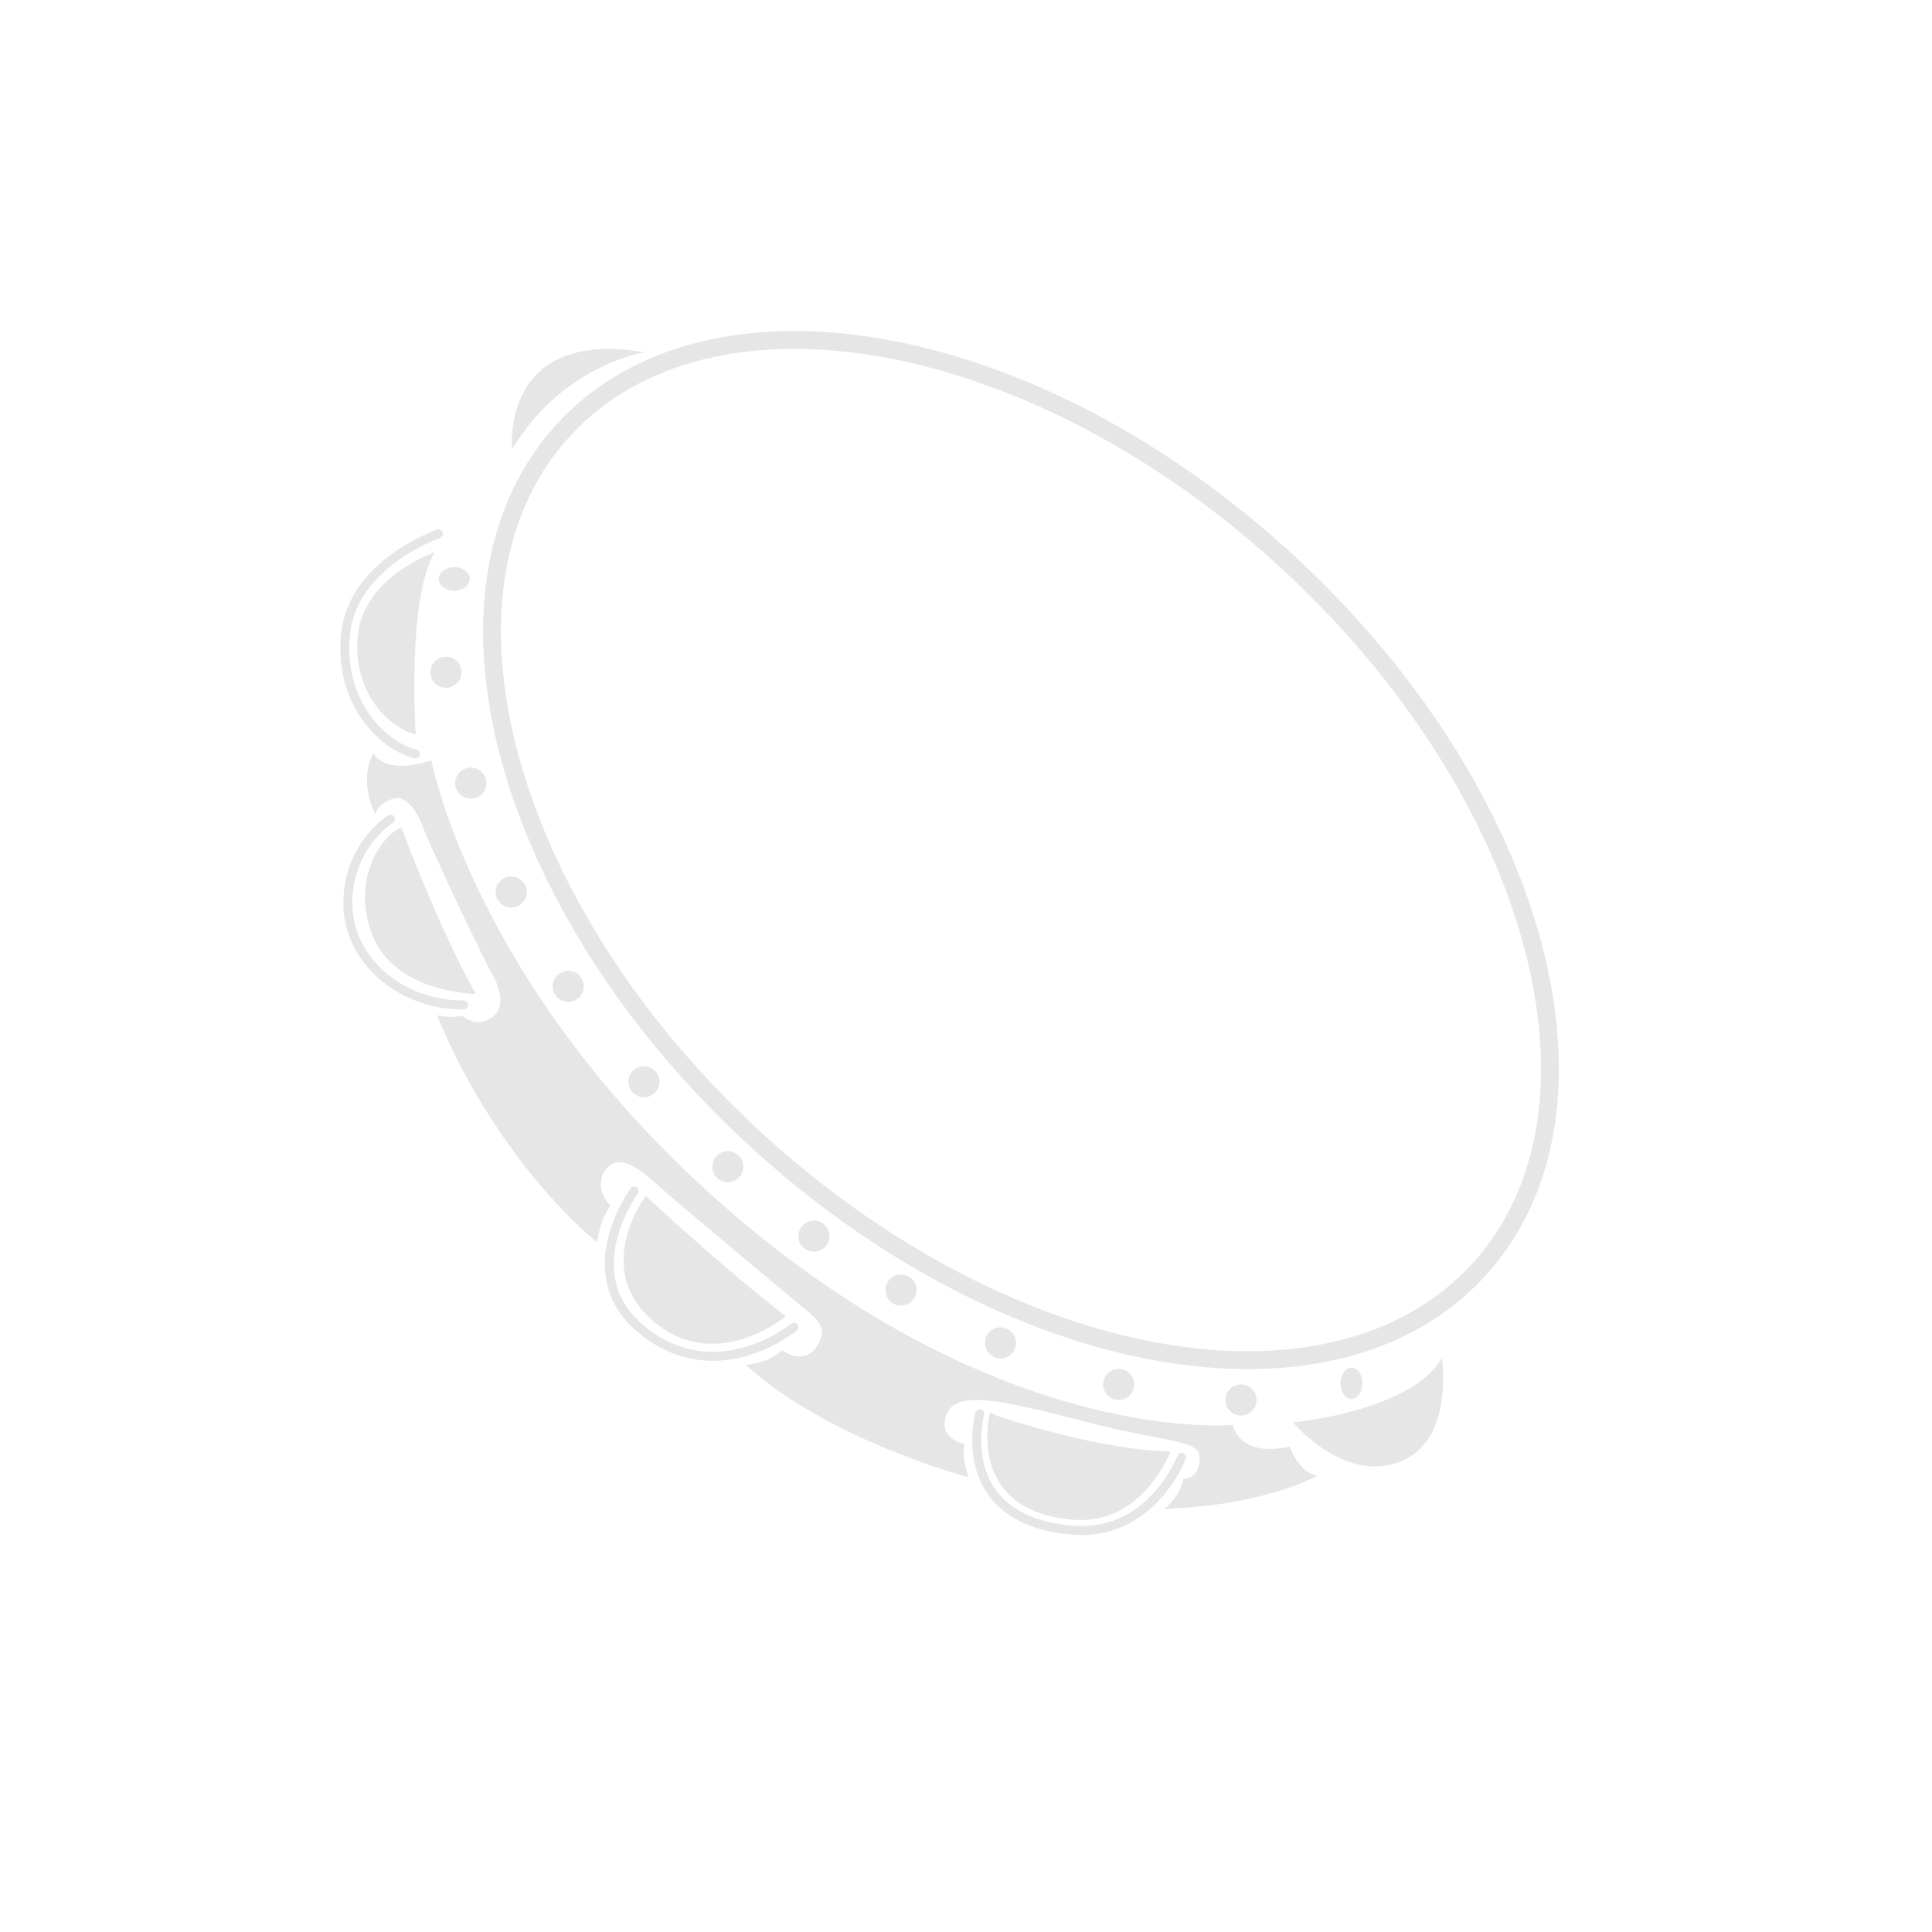 <?xml version="1.0" encoding="UTF-8" standalone="no"?>
<!-- Generator: Adobe Illustrator 16.0.0, SVG Export Plug-In . SVG Version: 6.00 Build 0)  -->

<svg
   xmlns:dc="http://purl.org/dc/elements/1.1/"
   xmlns:cc="http://creativecommons.org/ns#"
   xmlns:rdf="http://www.w3.org/1999/02/22-rdf-syntax-ns#"
   xmlns:svg="http://www.w3.org/2000/svg"
   xmlns="http://www.w3.org/2000/svg"
   xmlns:sodipodi="http://sodipodi.sourceforge.net/DTD/sodipodi-0.dtd"
   xmlns:inkscape="http://www.inkscape.org/namespaces/inkscape"
   version="1.1"
   id="Capa_1"
   x="0px"
   y="0px"
   width="400"
   height="400"
   viewBox="0 0 400 400"
   xml:space="preserve"
   inkscape:version="0.91 r13725"
   sodipodi:docname="cigano.svg"><defs
     id="defs45"><clipPath
       clipPathUnits="userSpaceOnUse"
       id="clipPath2310"><path
         d="m 0,1080 1920,0 L 1920,0 0,0 0,1080 Z"
         id="path2312"
         inkscape:connector-curvature="0" /></clipPath><clipPath
       clipPathUnits="userSpaceOnUse"
       id="clipPath2310-8"><path
         d="m 0,1080 1920,0 L 1920,0 0,0 0,1080 Z"
         id="path2312-3"
         inkscape:connector-curvature="0" /></clipPath></defs><sodipodi:namedview
     pagecolor="#ffffff"
     bordercolor="#666666"
     borderopacity="1"
     objecttolerance="10"
     gridtolerance="10"
     guidetolerance="10"
     inkscape:pageopacity="0"
     inkscape:pageshadow="2"
     inkscape:window-width="1366"
     inkscape:window-height="655"
     id="namedview43"
     showgrid="false"
     inkscape:zoom="0.75960998"
     inkscape:cx="-121.95406"
     inkscape:cy="206.05556"
     inkscape:window-x="0"
     inkscape:window-y="25"
     inkscape:window-maximized="1"
     inkscape:current-layer="Capa_1" /><g
     id="g13"
     transform="matrix(1.482,0,0,1.482,380.681,-145.676)" /><g
     id="g15"
     transform="matrix(1.482,0,0,1.482,380.681,-145.676)" /><g
     id="g17"
     transform="matrix(1.482,0,0,1.482,380.681,-145.676)" /><g
     id="g19"
     transform="matrix(1.482,0,0,1.482,380.681,-145.676)" /><g
     id="g21"
     transform="matrix(1.482,0,0,1.482,380.681,-145.676)" /><g
     id="g23"
     transform="matrix(1.482,0,0,1.482,380.681,-145.676)" /><g
     id="g25"
     transform="matrix(1.482,0,0,1.482,380.681,-145.676)" /><g
     id="g27"
     transform="matrix(1.482,0,0,1.482,380.681,-145.676)" /><g
     id="g29"
     transform="matrix(1.482,0,0,1.482,380.681,-145.676)" /><g
     id="g31"
     transform="matrix(1.482,0,0,1.482,380.681,-145.676)" /><g
     id="g33"
     transform="matrix(1.482,0,0,1.482,380.681,-145.676)" /><g
     id="g35"
     transform="matrix(1.482,0,0,1.482,380.681,-145.676)" /><g
     id="g37"
     transform="matrix(1.482,0,0,1.482,380.681,-145.676)" /><g
     id="g39"
     transform="matrix(1.482,0,0,1.482,380.681,-145.676)" /><g
     id="g41"
     transform="matrix(1.482,0,0,1.482,380.681,-145.676)" /><g
     transform="matrix(1.852,0,0,-1.852,-1549.324,1787.84)"
     id="g2306-7"><g
       id="g2308-8"
       clip-path="url(#clipPath2310-8)"><g
         id="g2314-2"
         transform="translate(980.4,902.643)"><path
           d="M 0,0 C -28.234,25.945 -64.419,32.509 -80.82,14.661 -97.221,-3.187 -87.627,-38.688 -59.393,-64.633 -31.157,-90.58 5.027,-97.144 21.429,-79.296 37.829,-61.448 28.235,-25.946 0,0 Z"
           style="fill:none;stroke:#e6e6e6;stroke-width:2;stroke-linecap:butt;stroke-linejoin:miter;stroke-miterlimit:10;stroke-dasharray:none;stroke-opacity:1"
           id="path2316-1"
           inkscape:connector-curvature="0" /></g><g
         id="g2318-0"
         transform="translate(888.156,890.205)"><path
           d="m 0,0 c 0,0.96 -0.778,1.739 -1.739,1.739 -0.96,0 -1.739,-0.779 -1.739,-1.739 0,-0.96 0.779,-1.739 1.739,-1.739 C -0.778,-1.739 0,-0.96 0,0"
           style="fill:#e6e6e6;fill-opacity:1;fill-rule:nonzero;stroke:none"
           id="path2320-5"
           inkscape:connector-curvature="0" /></g><g
         id="g2322-8"
         transform="translate(890.937,877.805)"><path
           d="m 0,0 c 0,0.96 -0.778,1.739 -1.739,1.739 -0.96,0 -1.739,-0.779 -1.739,-1.739 0,-0.96 0.779,-1.739 1.739,-1.739 C -0.778,-1.739 0,-0.96 0,0"
           style="fill:#e6e6e6;fill-opacity:1;fill-rule:nonzero;stroke:none"
           id="path2324-5"
           inkscape:connector-curvature="0" /></g><g
         id="g2326-5"
         transform="translate(895.456,865.637)"><path
           d="m 0,0 c 0,0.96 -0.778,1.739 -1.739,1.739 -0.96,0 -1.739,-0.779 -1.739,-1.739 0,-0.96 0.779,-1.739 1.739,-1.739 C -0.778,-1.739 0,-0.96 0,0"
           style="fill:#e6e6e6;fill-opacity:1;fill-rule:nonzero;stroke:none"
           id="path2328-0"
           inkscape:connector-curvature="0" /></g><g
         id="g2330-7"
         transform="translate(901.83,855.091)"><path
           d="m 0,0 c 0,0.96 -0.778,1.739 -1.739,1.739 -0.96,0 -1.739,-0.779 -1.739,-1.739 0,-0.96 0.779,-1.739 1.739,-1.739 C -0.778,-1.739 0,-0.96 0,0"
           style="fill:#e6e6e6;fill-opacity:1;fill-rule:nonzero;stroke:none"
           id="path2332-3"
           inkscape:connector-curvature="0" /></g><g
         id="g2334-8"
         transform="translate(910.29,844.43)"><path
           d="m 0,0 c 0,0.96 -0.778,1.739 -1.739,1.739 -0.96,0 -1.739,-0.779 -1.739,-1.739 0,-0.96 0.779,-1.739 1.739,-1.739 C -0.778,-1.739 0,-0.96 0,0"
           style="fill:#e6e6e6;fill-opacity:1;fill-rule:nonzero;stroke:none"
           id="path2336-2"
           inkscape:connector-curvature="0" /></g><g
         id="g2338-3"
         transform="translate(919.677,834.927)"><path
           d="m 0,0 c 0,0.96 -0.778,1.739 -1.739,1.739 -0.96,0 -1.739,-0.779 -1.739,-1.739 0,-0.96 0.779,-1.739 1.739,-1.739 C -0.778,-1.739 0,-0.96 0,0"
           style="fill:#e6e6e6;fill-opacity:1;fill-rule:nonzero;stroke:none"
           id="path2340-0"
           inkscape:connector-curvature="0" /></g><g
         id="g2342-7"
         transform="translate(929.295,827.163)"><path
           d="m 0,0 c 0,0.96 -0.778,1.739 -1.739,1.739 -0.96,0 -1.739,-0.779 -1.739,-1.739 0,-0.96 0.779,-1.739 1.739,-1.739 C -0.778,-1.739 0,-0.96 0,0"
           style="fill:#e6e6e6;fill-opacity:1;fill-rule:nonzero;stroke:none"
           id="path2344-7"
           inkscape:connector-curvature="0" /></g><g
         id="g2346-7"
         transform="translate(939.03,821.137)"><path
           d="m 0,0 c 0,0.96 -0.778,1.739 -1.739,1.739 -0.96,0 -1.739,-0.779 -1.739,-1.739 0,-0.96 0.779,-1.739 1.739,-1.739 C -0.778,-1.739 0,-0.96 0,0"
           style="fill:#e6e6e6;fill-opacity:1;fill-rule:nonzero;stroke:none"
           id="path2348-6"
           inkscape:connector-curvature="0" /></g><g
         id="g2350-9"
         transform="translate(950.155,815.227)"><path
           d="m 0,0 c 0,0.96 -0.778,1.739 -1.739,1.739 -0.96,0 -1.739,-0.779 -1.739,-1.739 0,-0.96 0.779,-1.739 1.739,-1.739 C -0.778,-1.739 0,-0.96 0,0"
           style="fill:#e6e6e6;fill-opacity:1;fill-rule:nonzero;stroke:none"
           id="path2352-1"
           inkscape:connector-curvature="0" /></g><g
         id="g2354-1"
         transform="translate(963.366,810.592)"><path
           d="m 0,0 c 0,0.96 -0.778,1.739 -1.739,1.739 -0.96,0 -1.739,-0.779 -1.739,-1.739 0,-0.96 0.779,-1.739 1.739,-1.739 C -0.778,-1.739 0,-0.96 0,0"
           style="fill:#e6e6e6;fill-opacity:1;fill-rule:nonzero;stroke:none"
           id="path2356-9"
           inkscape:connector-curvature="0" /></g><g
         id="g2358-0"
         transform="translate(977.041,808.852)"><path
           d="m 0,0 c 0,0.96 -0.778,1.739 -1.739,1.739 -0.96,0 -1.739,-0.779 -1.739,-1.739 0,-0.96 0.779,-1.739 1.739,-1.739 C -0.778,-1.739 0,-0.96 0,0"
           style="fill:#e6e6e6;fill-opacity:1;fill-rule:nonzero;stroke:none"
           id="path2360-8"
           inkscape:connector-curvature="0" /></g><g
         id="g2362-9"
         transform="translate(988.875,810.707)"><path
           d="M 0,0 C 0,0.96 -0.548,1.739 -1.225,1.739 -1.901,1.739 -2.449,0.96 -2.449,0 c 0,-0.96 0.548,-1.739 1.224,-1.739 C -0.548,-1.739 0,-0.96 0,0"
           style="fill:#e6e6e6;fill-opacity:1;fill-rule:nonzero;stroke:none"
           id="path2364-8"
           inkscape:connector-curvature="0" /></g><g
         id="g2366-8"
         transform="translate(889.087,900.639)"><path
           d="m 0,0 c 0,0.726 -0.778,1.314 -1.739,1.314 -0.96,0 -1.739,-0.588 -1.739,-1.314 0,-0.726 0.779,-1.314 1.739,-1.314 C -0.778,-1.314 0,-0.726 0,0"
           style="fill:#e6e6e6;fill-opacity:1;fill-rule:nonzero;stroke:none"
           id="path2368-0"
           inkscape:connector-curvature="0" /></g><g
         id="g2370-3"
         transform="translate(878.305,881.166)"><path
           d="m 0,0 c 0,0 1.043,-2.549 6.49,-0.811 0,0 4.983,-26.654 34.882,-51.686 29.899,-25.031 54.698,-22.598 54.698,-22.598 0,0 0.614,-3.7 6.374,-2.433 0.296,-0.916 1.507,-3.104 3.089,-3.26 0,0 -5.87,-3.346 -17.111,-3.693 0,0 1.698,1.212 2.136,3.36 0,0 1.91,-0.079 1.803,2.434 -0.084,1.971 -3.714,1.585 -12.587,3.894 -9.573,2.49 -14.646,3.639 -15.689,0.857 -1.043,-2.781 2.041,-3.325 2.041,-3.325 0,0 -0.489,-1.383 0.437,-3.7 0,0 -15.688,4.128 -24.959,12.588 0,0 2.341,-0.002 4.091,1.623 0,0 2.398,-1.854 3.905,0.463 1.506,2.317 -0.348,3.245 -2.666,5.215 -2.318,1.97 -12.399,10.313 -15.644,13.211 -3.246,2.897 -4.52,2.318 -5.332,1.275 -0.811,-1.043 -0.721,-2.789 0.571,-3.997 0,0 -1.125,-1.25 -1.5,-4.125 0,0 -10.965,8.595 -17.918,25.398 0,0 1.486,-0.382 2.877,-0.035 0,0 1.158,-1.298 2.875,-0.438 2.134,1.068 1.275,3.593 0.464,4.983 -0.811,1.391 -6.49,13.212 -7.996,17.036 0,0 -1.275,3.244 -3.129,2.665 C 0.348,-5.678 0.231,-6.837 0.231,-6.837 0.231,-6.837 -1.738,-3.36 0,0"
           style="fill:#e6e6e6;fill-opacity:1;fill-rule:nonzero;stroke:none"
           id="path2372-7"
           inkscape:connector-curvature="0" /></g><g
         id="g2374-0"
         transform="translate(881.452,872.802)"><path
           d="m 0,0 c 0,0 4.246,-11.402 8.315,-18.559 0,0 -9.228,0.035 -11.684,6.876 C -5.824,-4.842 -1.298,-0.14 0,0"
           style="fill:#e6e6e6;fill-opacity:1;fill-rule:nonzero;stroke:none"
           id="path2376-6"
           inkscape:connector-curvature="0" /></g><g
         id="g2378-9"
         transform="translate(880.223,873.784)"><path
           d="m 0,0 c 0,0 -4.771,-2.947 -4.771,-9.402 0,-6.456 6.069,-11.438 12.946,-11.368"
           style="fill:none;stroke:#e6e6e6;stroke-width:1;stroke-linecap:round;stroke-linejoin:miter;stroke-miterlimit:10;stroke-dasharray:none;stroke-opacity:1"
           id="path2380-2"
           inkscape:connector-curvature="0" /></g><g
         id="g2382-1"
         transform="translate(908.75,831.667)"><path
           d="m 0,0 c 0,0 8.709,-8.125 15.667,-13.458 0,0 -7.834,-6.584 -14.875,-0.5 C -6.054,-8.044 0,0 0,0"
           style="fill:#e6e6e6;fill-opacity:1;fill-rule:nonzero;stroke:none"
           id="path2384-7"
           inkscape:connector-curvature="0" /></g><g
         id="g2386-7"
         transform="translate(925.333,817)"><path
           d="m 0,0 c 0,0 -8.612,-7.165 -17.017,-0.295 -7.65,6.253 -0.858,15.503 -0.858,15.503"
           style="fill:none;stroke:#e6e6e6;stroke-width:1;stroke-linecap:round;stroke-linejoin:miter;stroke-miterlimit:10;stroke-dasharray:none;stroke-opacity:1"
           id="path2388-9"
           inkscape:connector-curvature="0" /></g><g
         id="g2390-7"
         transform="translate(948.012,807.088)"><path
           d="m 0,0 c 0,0 11.34,-3.899 19.418,-3.979 0,0 -3.104,-8.356 -11.022,-7.641 -12.095,1.093 -9.152,12.137 -9.152,12.017 0,0 0.278,-0.198 0.756,-0.397"
           style="fill:#e6e6e6;fill-opacity:1;fill-rule:nonzero;stroke:none"
           id="path2392-6"
           inkscape:connector-curvature="0" /></g><g
         id="g2394-2"
         transform="translate(981.079,806.372)"><path
           d="m 0,0 c 0.039,-0.119 13.568,1.353 16.672,7.202 0,0 1.312,-8.355 -3.78,-11.181 C 6.366,-7.6 0,0 0,0"
           style="fill:#e6e6e6;fill-opacity:1;fill-rule:nonzero;stroke:none"
           id="path2396-7"
           inkscape:connector-curvature="0" /></g><g
         id="g2398-1"
         transform="translate(968.663,802.433)"><path
           d="M 0,0 C 0,0 -3.372,-8.936 -12.312,-8.128 -25.965,-6.895 -22.521,5.148 -22.521,5.014"
           style="fill:none;stroke:#e6e6e6;stroke-width:1;stroke-linecap:round;stroke-linejoin:miter;stroke-miterlimit:10;stroke-dasharray:none;stroke-opacity:1"
           id="path2400-5"
           inkscape:connector-curvature="0" /></g><g
         id="g2402-8"
         transform="translate(883.042,883.25)"><path
           d="m 0,0 c 0,0 -1,15.208 2.125,20.375 0,0 -7.875,-2.708 -8.583,-9.208 C -7.167,4.667 -2.875,0.667 0,0"
           style="fill:#e6e6e6;fill-opacity:1;fill-rule:nonzero;stroke:none"
           id="path2404-8"
           inkscape:connector-curvature="0" /></g><g
         id="g2406-4"
         transform="translate(885.575,905.677)"><path
           d="m 0,0 c 0,0 -9.511,-3.271 -10.367,-11.121 -0.856,-7.851 4.328,-12.682 7.801,-13.486"
           style="fill:none;stroke:#e6e6e6;stroke-width:1;stroke-linecap:round;stroke-linejoin:miter;stroke-miterlimit:10;stroke-dasharray:none;stroke-opacity:1"
           id="path2408-5"
           inkscape:connector-curvature="0" /></g><g
         id="g2410-6"
         transform="translate(893.825,915.123)"><path
           d="M 0,0 C 0,0 -1.429,13.602 14.802,10.858 14.802,10.858 5.601,9.43 0,0"
           style="fill:#e6e6e6;fill-opacity:1;fill-rule:nonzero;stroke:none"
           id="path2412-5"
           inkscape:connector-curvature="0" /></g></g></g></svg>